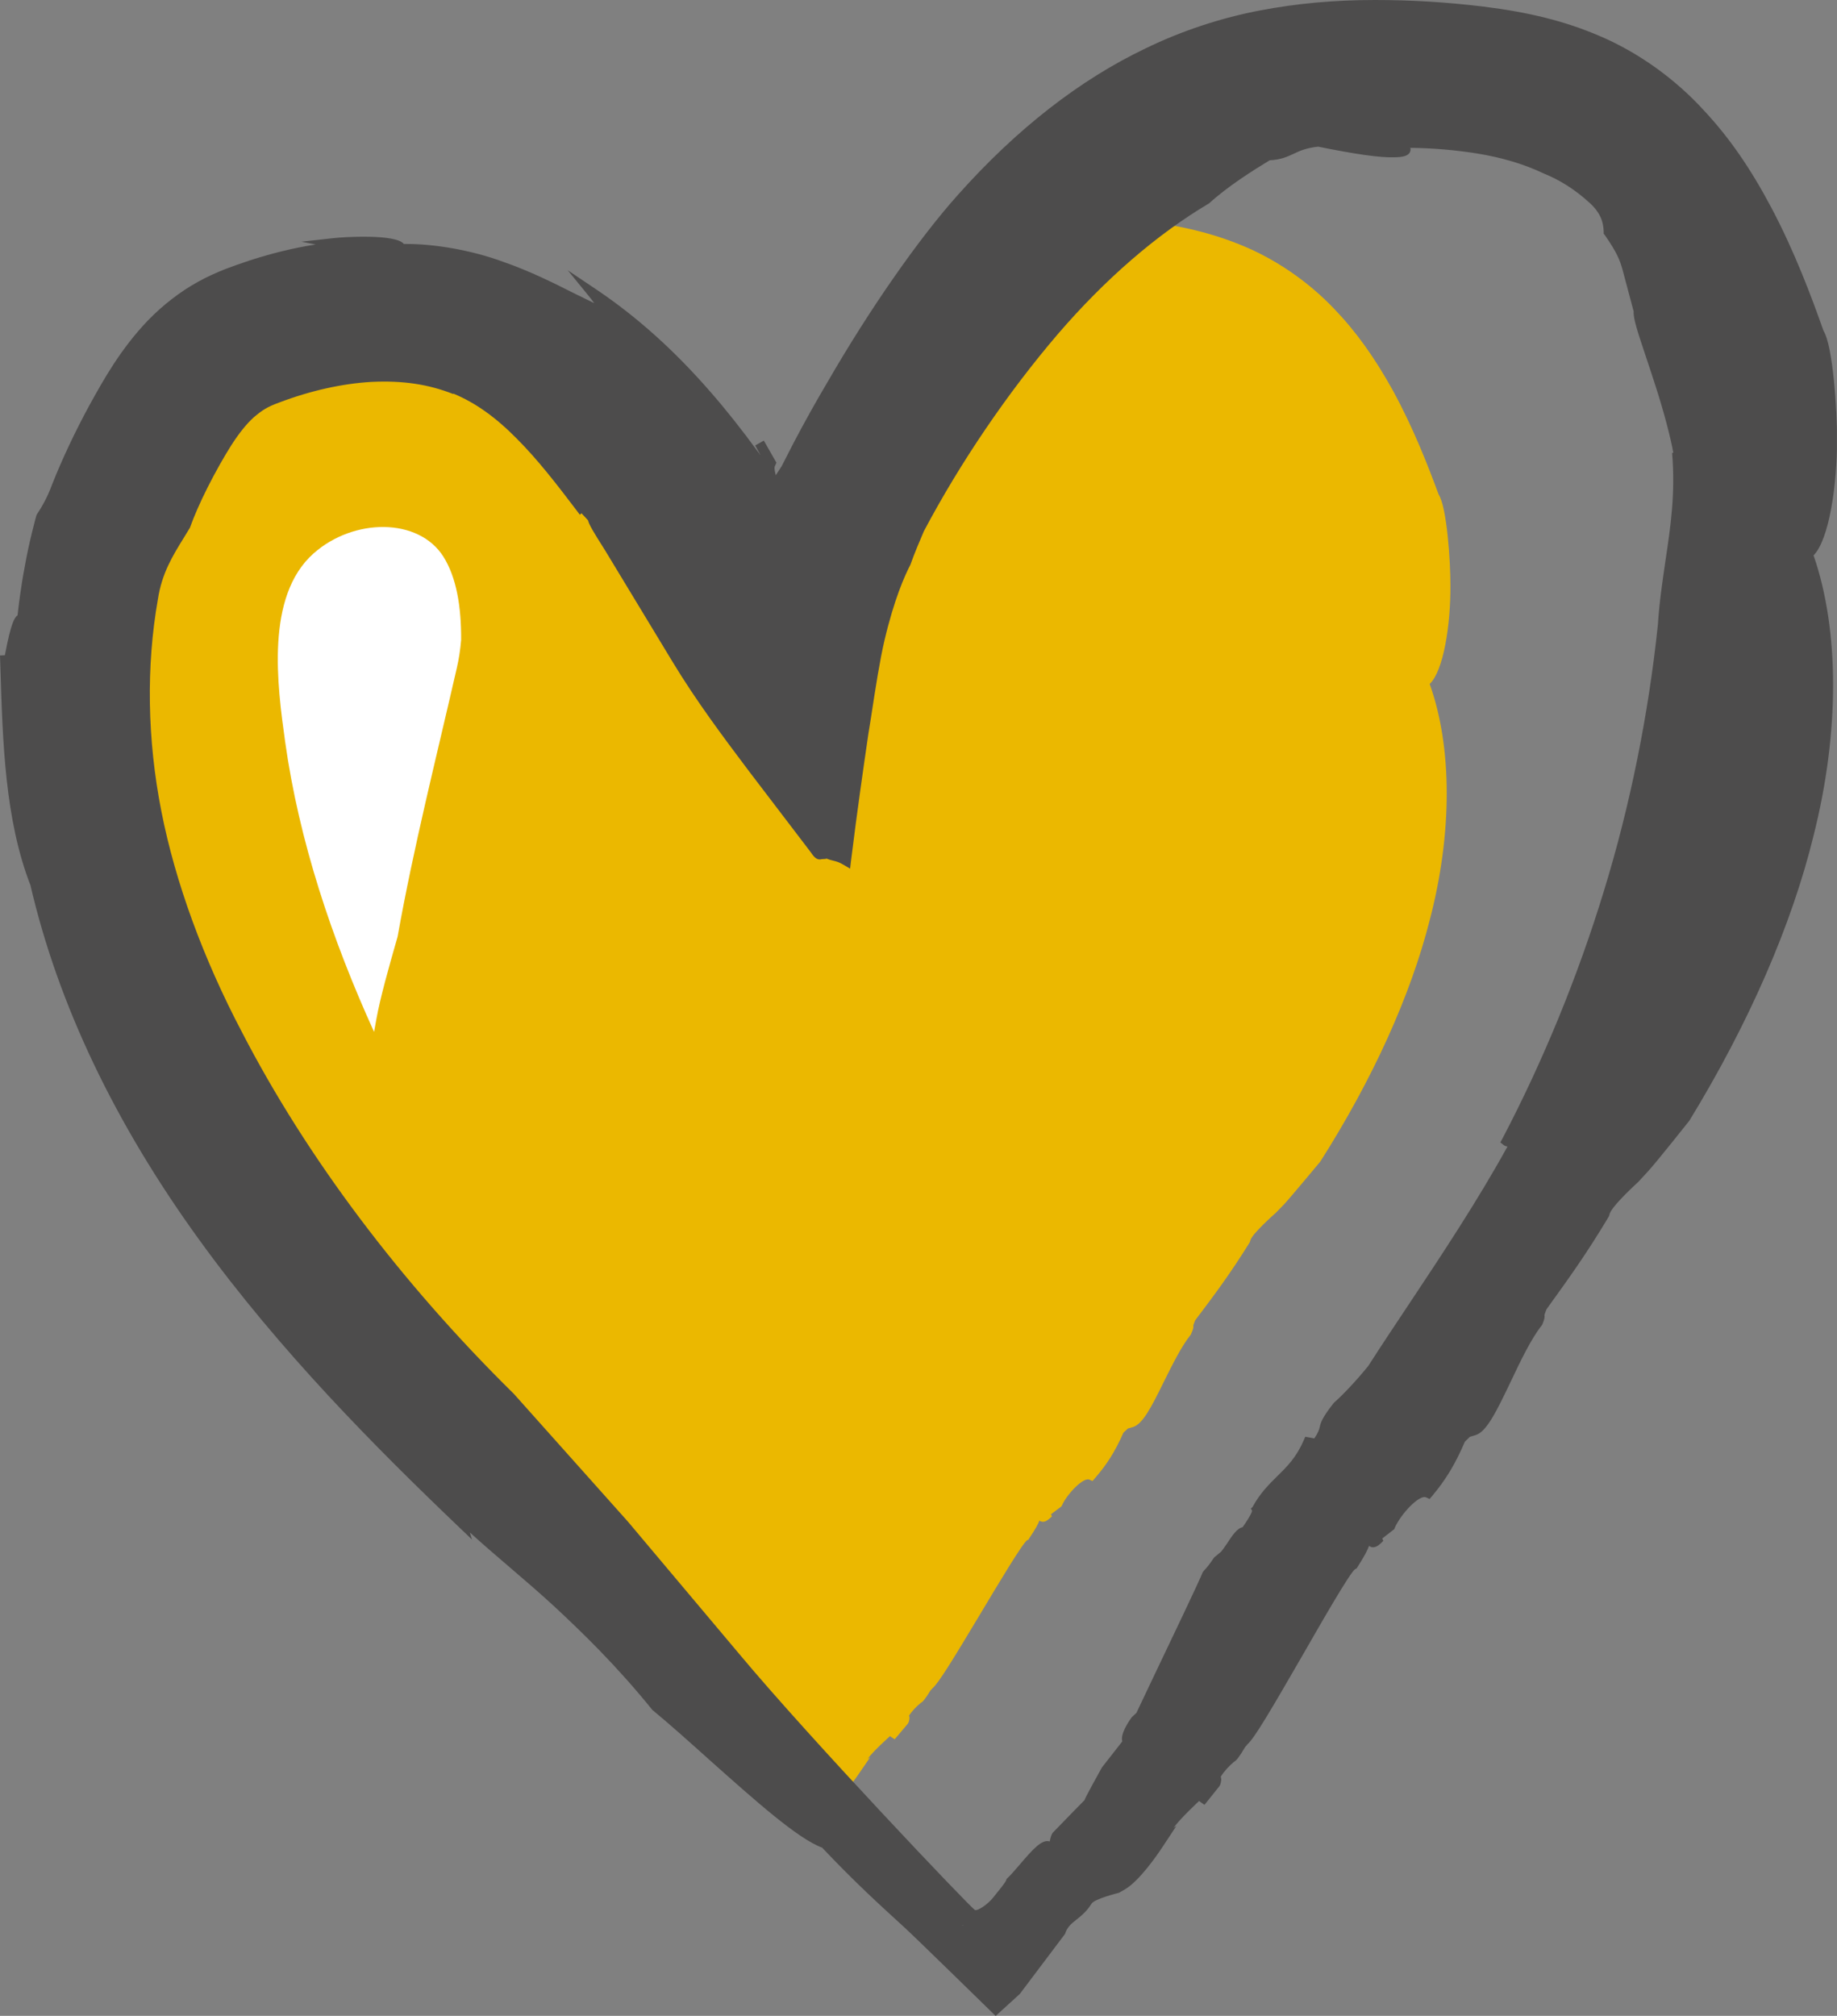 <?xml version="1.0" encoding="utf-8"?>
<!-- Generator: Adobe Illustrator 15.1.0, SVG Export Plug-In . SVG Version: 6.00 Build 0)  -->
<!DOCTYPE svg PUBLIC "-//W3C//DTD SVG 1.1//EN" "http://www.w3.org/Graphics/SVG/1.1/DTD/svg11.dtd">
<svg version="1.1" id="Ebene_1" xmlns="http://www.w3.org/2000/svg" xmlns:xlink="http://www.w3.org/1999/xlink" x="0px" y="0px"
	 width="18.504px" height="20.301px" viewBox="0 0 18.504 20.301" enable-background="new 0 0 18.504 20.301" xml:space="preserve">
<rect x="0" y="0" width="18.504" height="20.301" fill="#808080" stroke="none"/>
<g>
	<defs>
		<rect id="SVGID_1_" y="0" width="18.503" height="20.301"/>
	</defs>
	<clipPath id="SVGID_2_">
		<use xlink:href="#SVGID_1_"  overflow="visible"/>
	</clipPath>
	<path clip-path="url(#SVGID_2_)" fill="#EBB800" d="M14.61,5.893c0.001-0.224-0.034-0.784-0.119-0.914
		c-0.107-0.29-0.255-0.671-0.461-1.047c-0.185-0.334-0.373-0.596-0.594-0.825c-0.26-0.273-0.591-0.5-0.935-0.639
		c-0.298-0.122-0.613-0.198-1.022-0.247c-0.084-0.009-0.163-0.007-0.244-0.014c-0.055,0.084-0.123,0.166-0.223,0.242
		c-1.24,0.946-2.807,1.748-3.534,3.16C7.403,5.755,7.307,5.865,7.199,5.94L6.266,4.157L4.787,3.032H2.412l-1.25,1.562v0.576
		C0.988,5.324,0.856,5.508,0.744,5.707c0.029,0.18-0.003,0.356-0.062,0.523c0.026,0.17,0.024,0.343-0.026,0.507
		c0.092,0.265,0.08,0.567-0.041,0.823c-0.008,0.041-0.01,0.083-0.022,0.122c0.086,0.106,0.15,0.241,0.179,0.417
		c0.042,0.263,0.096,0.52,0.155,0.776c0.39,0.183,0.555,0.609,0.516,1.014c0.173,0.069,0.333,0.188,0.457,0.388
		c0.661,1.068,1.297,2.14,2.021,3.167c0.156,0.22,0.276,0.443,0.385,0.668c0.12,0.07,0.211,0.169,0.287,0.277
		c0.187,0.125,0.318,0.304,0.379,0.515c0.263,0.149,0.507,0.329,0.709,0.587c0.015,0.019,0.023,0.04,0.036,0.06
		c0.238,0.129,0.386,0.35,0.449,0.601c0.714,0.502,1.411,1.059,1.79,1.841c0.134,0.06,0.239,0.152,0.324,0.26l0.03-0.017
		c0.125-0.072,0.278-0.281,0.337-0.367l0.118-0.172l-0.026,0.016c0.063-0.085,0.226-0.229,0.226-0.229l0.01,0.008l0.037,0.024
		l0.134-0.159l0.008-0.017c0.005-0.018,0.012-0.043,0.002-0.062c0.029-0.045,0.07-0.088,0.12-0.13
		c0.018-0.008,0.042-0.035,0.098-0.126c0.008-0.007,0.014-0.014,0.02-0.021c0.062-0.054,0.205-0.288,0.483-0.752
		c0.188-0.314,0.421-0.704,0.469-0.738l0.013-0.005l0.006-0.011c0.062-0.092,0.093-0.146,0.104-0.182
		c0.005,0.004,0.011,0.007,0.017,0.009c0.04,0.014,0.072-0.019,0.088-0.031l0.022-0.02l-0.01-0.021l0.106-0.08l0.005-0.01
		c0.052-0.116,0.217-0.287,0.277-0.259l0.031,0.014l0.021-0.025c0.122-0.139,0.207-0.273,0.29-0.462l0.014-0.013
		c0.01-0.01,0.021-0.02,0.031-0.029l0.052-0.015c0.096-0.03,0.181-0.192,0.31-0.455c0.088-0.177,0.178-0.359,0.272-0.476L12,13.428
		c0.02-0.045,0.023-0.061,0.02-0.078c0-0.002,0.002-0.012,0.018-0.052c0.207-0.274,0.356-0.474,0.55-0.786l0.006-0.017
		c0.01-0.064,0.255-0.279,0.255-0.279l0.085-0.087C13,12.058,13.3,11.697,13.3,11.697c0.527-0.829,0.908-1.669,1.101-2.429
		c0.229-0.874,0.229-1.74,0-2.38C14.54,6.758,14.613,6.292,14.61,5.893"/>
	<path clip-path="url(#SVGID_2_)" fill="#4D4C4C" d="M18.504,4.413c0.001-0.264-0.039-0.927-0.136-1.082
		c-0.121-0.343-0.29-0.795-0.525-1.239c-0.209-0.395-0.424-0.706-0.676-0.976c-0.294-0.324-0.672-0.593-1.062-0.757
		c-0.34-0.145-0.698-0.235-1.165-0.293C14.565,0.021,14.219,0,13.849,0C13.438,0,13.062,0.035,12.699,0.104
		c-0.394,0.074-0.796,0.206-1.161,0.384c-0.664,0.317-1.298,0.812-1.885,1.47C9.26,2.396,8.768,3.1,8.34,3.84
		C8.219,4.044,8.104,4.251,7.996,4.456l-0.123,0.24l-0.059,0.09C7.813,4.782,7.812,4.778,7.811,4.773
		c-0.013-0.053-0.009-0.07-0.007-0.076L7.821,4.66L7.694,4.437L7.607,4.486C7.62,4.509,7.641,4.547,7.661,4.584L7.633,4.547
		C7.469,4.323,7.308,4.12,7.154,3.944C6.789,3.525,6.411,3.186,5.999,2.91l-0.28-0.188l0.213,0.261
		c0.021,0.026,0.038,0.048,0.054,0.07C5.923,3.023,5.852,2.988,5.773,2.949c-0.194-0.098-0.436-0.219-0.698-0.31
		C4.73,2.511,4.356,2.457,4.1,2.457c-0.011,0-0.022,0-0.032,0c-0.08-0.103-0.607-0.071-0.707-0.059L3.036,2.434L3.18,2.462
		C2.961,2.496,2.737,2.551,2.512,2.624C2.432,2.65,2.353,2.679,2.274,2.708C2.177,2.746,2.076,2.792,1.989,2.841
		c-0.175,0.097-0.347,0.23-0.497,0.384c-0.279,0.291-0.451,0.603-0.59,0.854C0.757,4.345,0.623,4.63,0.524,4.881
		c-0.051,0.139-0.11,0.235-0.15,0.295L0.367,5.189C0.366,5.193,0.293,5.453,0.248,5.713C0.21,5.911,0.186,6.112,0.177,6.197
		C0.147,6.215,0.11,6.279,0.054,6.574C0.052,6.582,0.051,6.591,0.049,6.599L0,6.601c0.001,0.023,0.001,0.044,0.002,0.063
		l0.002,0.059C0.027,7.475,0.05,8.254,0.307,8.916c0.277,1.195,0.849,2.396,1.7,3.57c0.808,1.117,1.773,2.087,2.612,2.889
		l0.135,0.129l-0.021-0.071c0.137,0.125,0.276,0.243,0.411,0.359c0.143,0.122,0.29,0.249,0.434,0.381
		c0.287,0.267,0.63,0.598,0.993,1.047c0.182,0.15,0.382,0.33,0.577,0.505c0.456,0.406,0.887,0.792,1.133,0.882
		c0.335,0.354,0.577,0.573,0.833,0.807c0.123,0.113,0.915,0.888,0.915,0.888l0.243-0.221l0.456-0.605
		c0.021-0.068,0.062-0.102,0.115-0.144c0.048-0.038,0.102-0.081,0.151-0.159c0.026-0.05,0.277-0.111,0.277-0.111l0.061-0.035
		c0.143-0.085,0.316-0.332,0.384-0.436l0.134-0.203l-0.029,0.02c0.072-0.1,0.258-0.271,0.258-0.271l0.012,0.01l0.042,0.029
		l0.151-0.189l0.009-0.019c0.006-0.021,0.014-0.052,0.003-0.074c0.033-0.054,0.079-0.105,0.136-0.153
		c0.021-0.01,0.048-0.042,0.112-0.15c0.008-0.007,0.015-0.016,0.021-0.024c0.072-0.064,0.235-0.342,0.552-0.891
		c0.213-0.371,0.479-0.834,0.533-0.874l0.014-0.006l0.008-0.012c0.07-0.109,0.104-0.174,0.118-0.216
		c0.005,0.004,0.011,0.008,0.018,0.01c0.045,0.017,0.083-0.021,0.101-0.036l0.025-0.025l-0.011-0.023l0.121-0.094l0.005-0.013
		c0.06-0.138,0.248-0.34,0.317-0.307l0.034,0.016l0.024-0.028c0.139-0.165,0.235-0.324,0.331-0.548l0.015-0.016
		c0.013-0.011,0.024-0.022,0.035-0.034l0.06-0.018c0.109-0.035,0.205-0.229,0.353-0.539c0.099-0.209,0.202-0.425,0.31-0.563
		l0.008-0.012c0.021-0.053,0.025-0.072,0.021-0.092c0-0.002,0.002-0.015,0.021-0.061c0.235-0.326,0.405-0.562,0.627-0.933
		l0.007-0.019c0.009-0.076,0.29-0.33,0.29-0.33l0.096-0.104c0.078-0.083,0.419-0.513,0.419-0.513
		c0.599-0.98,1.033-1.975,1.252-2.875c0.261-1.035,0.261-2.06-0.001-2.818C18.423,5.437,18.507,4.887,18.504,4.413 M15.146,11.531
		c0.012,0.009,0.025,0.014,0.039,0.015c-0.304,0.551-0.659,1.086-1.005,1.606c-0.134,0.201-0.268,0.402-0.396,0.602
		c-0.115,0.144-0.274,0.311-0.347,0.372c-0.121,0.153-0.133,0.2-0.144,0.247c-0.007,0.027-0.013,0.052-0.054,0.113l-0.091-0.017
		l-0.016,0.036c-0.073,0.171-0.167,0.264-0.265,0.36c-0.086,0.085-0.175,0.173-0.251,0.313l-0.016,0.014l0.012,0.022
		c0,0.006-0.007,0.04-0.095,0.166c-0.056,0.01-0.106,0.086-0.155,0.161c-0.018,0.026-0.043,0.063-0.06,0.084l-0.072,0.06
		c-0.004,0.006-0.008,0.012-0.012,0.017c-0.027,0.04-0.051,0.074-0.093,0.118l-0.011,0.016c-0.034,0.087-0.313,0.671-0.498,1.058
		c-0.081,0.17-0.146,0.306-0.169,0.356L11.4,17.294c-0.04,0.055-0.117,0.175-0.095,0.243l-0.205,0.262c0,0-0.197,0.352-0.172,0.326
		c-0.071,0.072-0.144,0.146-0.213,0.218l-0.111,0.114c-0.019,0.028-0.024,0.059-0.03,0.088c-0.078-0.025-0.167,0.074-0.306,0.237
		c-0.046,0.053-0.089,0.104-0.118,0.13l-0.011,0.011l-0.004,0.013c-0.008,0.023-0.079,0.11-0.136,0.18
		c-0.052,0.063-0.153,0.133-0.18,0.118c-0.04-0.021-1.643-1.703-2.374-2.579l-1.119-1.33l-1.15-1.288
		c-1.141-1.123-2.088-2.383-2.74-3.645C2.047,9.653,1.766,8.885,1.626,8.173C1.483,7.449,1.471,6.709,1.591,6.032
		c0.04-0.26,0.149-0.436,0.264-0.622l0.058-0.095c0.043-0.12,0.1-0.25,0.178-0.406c0.082-0.162,0.165-0.308,0.237-0.422
		c0.079-0.124,0.157-0.22,0.228-0.284c0.085-0.072,0.136-0.106,0.256-0.149c0.315-0.12,0.636-0.191,0.929-0.208
		c0.315-0.015,0.572,0.023,0.824,0.122l0.002-0.004C4.789,4.056,4.995,4.203,5.21,4.422C5.417,4.63,5.603,4.87,5.807,5.139
		l0.034,0.045l0.016-0.015C5.868,5.18,5.881,5.195,5.891,5.205C5.902,5.218,5.913,5.229,5.923,5.24
		c0.01,0.042,0.052,0.114,0.171,0.301l0.677,1.118c0.243,0.402,0.512,0.76,0.773,1.107l0.623,0.817
		C8.201,8.634,8.23,8.666,8.28,8.652h0.003C8.297,8.651,8.308,8.651,8.316,8.65c0.008-0.002,0.008-0.005,0.013-0.002
		c0.022,0.009,0.042,0.014,0.062,0.019c0.032,0.008,0.061,0.015,0.106,0.042l0.066,0.039l0.009-0.076
		c0.061-0.497,0.13-0.973,0.176-1.287l0.027-0.168c0.046-0.302,0.087-0.563,0.133-0.762c0.099-0.423,0.206-0.659,0.263-0.769
		c0.038-0.11,0.096-0.244,0.135-0.336c0.364-0.688,0.843-1.394,1.35-1.986c0.474-0.551,0.996-1.004,1.523-1.316
		c0.19-0.173,0.438-0.329,0.611-0.434c0.11-0.005,0.176-0.035,0.238-0.064c0.063-0.03,0.129-0.06,0.25-0.073
		c0.365,0.074,0.624,0.113,0.77,0.107c0.07-0.001,0.152-0.009,0.16-0.072c0.001-0.008,0-0.016-0.002-0.023
		c0.223,0.002,0.457,0.022,0.674,0.057c0.248,0.04,0.478,0.109,0.667,0.2c0.167,0.067,0.318,0.163,0.464,0.296
		c0.123,0.111,0.141,0.212,0.143,0.297v0.015l0.01,0.012c0.126,0.179,0.154,0.26,0.179,0.347l0.113,0.424
		c-0.006,0.068,0.039,0.203,0.124,0.458c0.03,0.09,0.063,0.188,0.095,0.289c0.087,0.267,0.156,0.536,0.18,0.676l-0.012,0.001
		c0.034,0.413-0.015,0.74-0.067,1.086c-0.029,0.201-0.061,0.409-0.076,0.642c-0.094,0.902-0.281,1.831-0.545,2.687
		c-0.258,0.846-0.61,1.708-1.022,2.492l-0.02,0.037L15.146,11.531z M9.693,19.386L9.7,19.384c-0.001,0.002-0.002,0.004-0.003,0.007
		L9.693,19.386z"/>
	<path clip-path="url(#SVGID_2_)" fill="#FFFFFF" d="M3.793,10.254l-0.025,0.138C3.342,9.456,3.011,8.464,2.872,7.468
		c-0.079-0.566-0.2-1.462,0.286-1.894C3.56,5.216,4.217,5.21,4.467,5.607c0.131,0.209,0.18,0.502,0.178,0.838
		c-0.008,0.098-0.023,0.193-0.043,0.28C4.389,7.654,4.165,8.536,4.005,9.433C3.912,9.757,3.832,10.042,3.793,10.254"/>
</g>
</svg>

